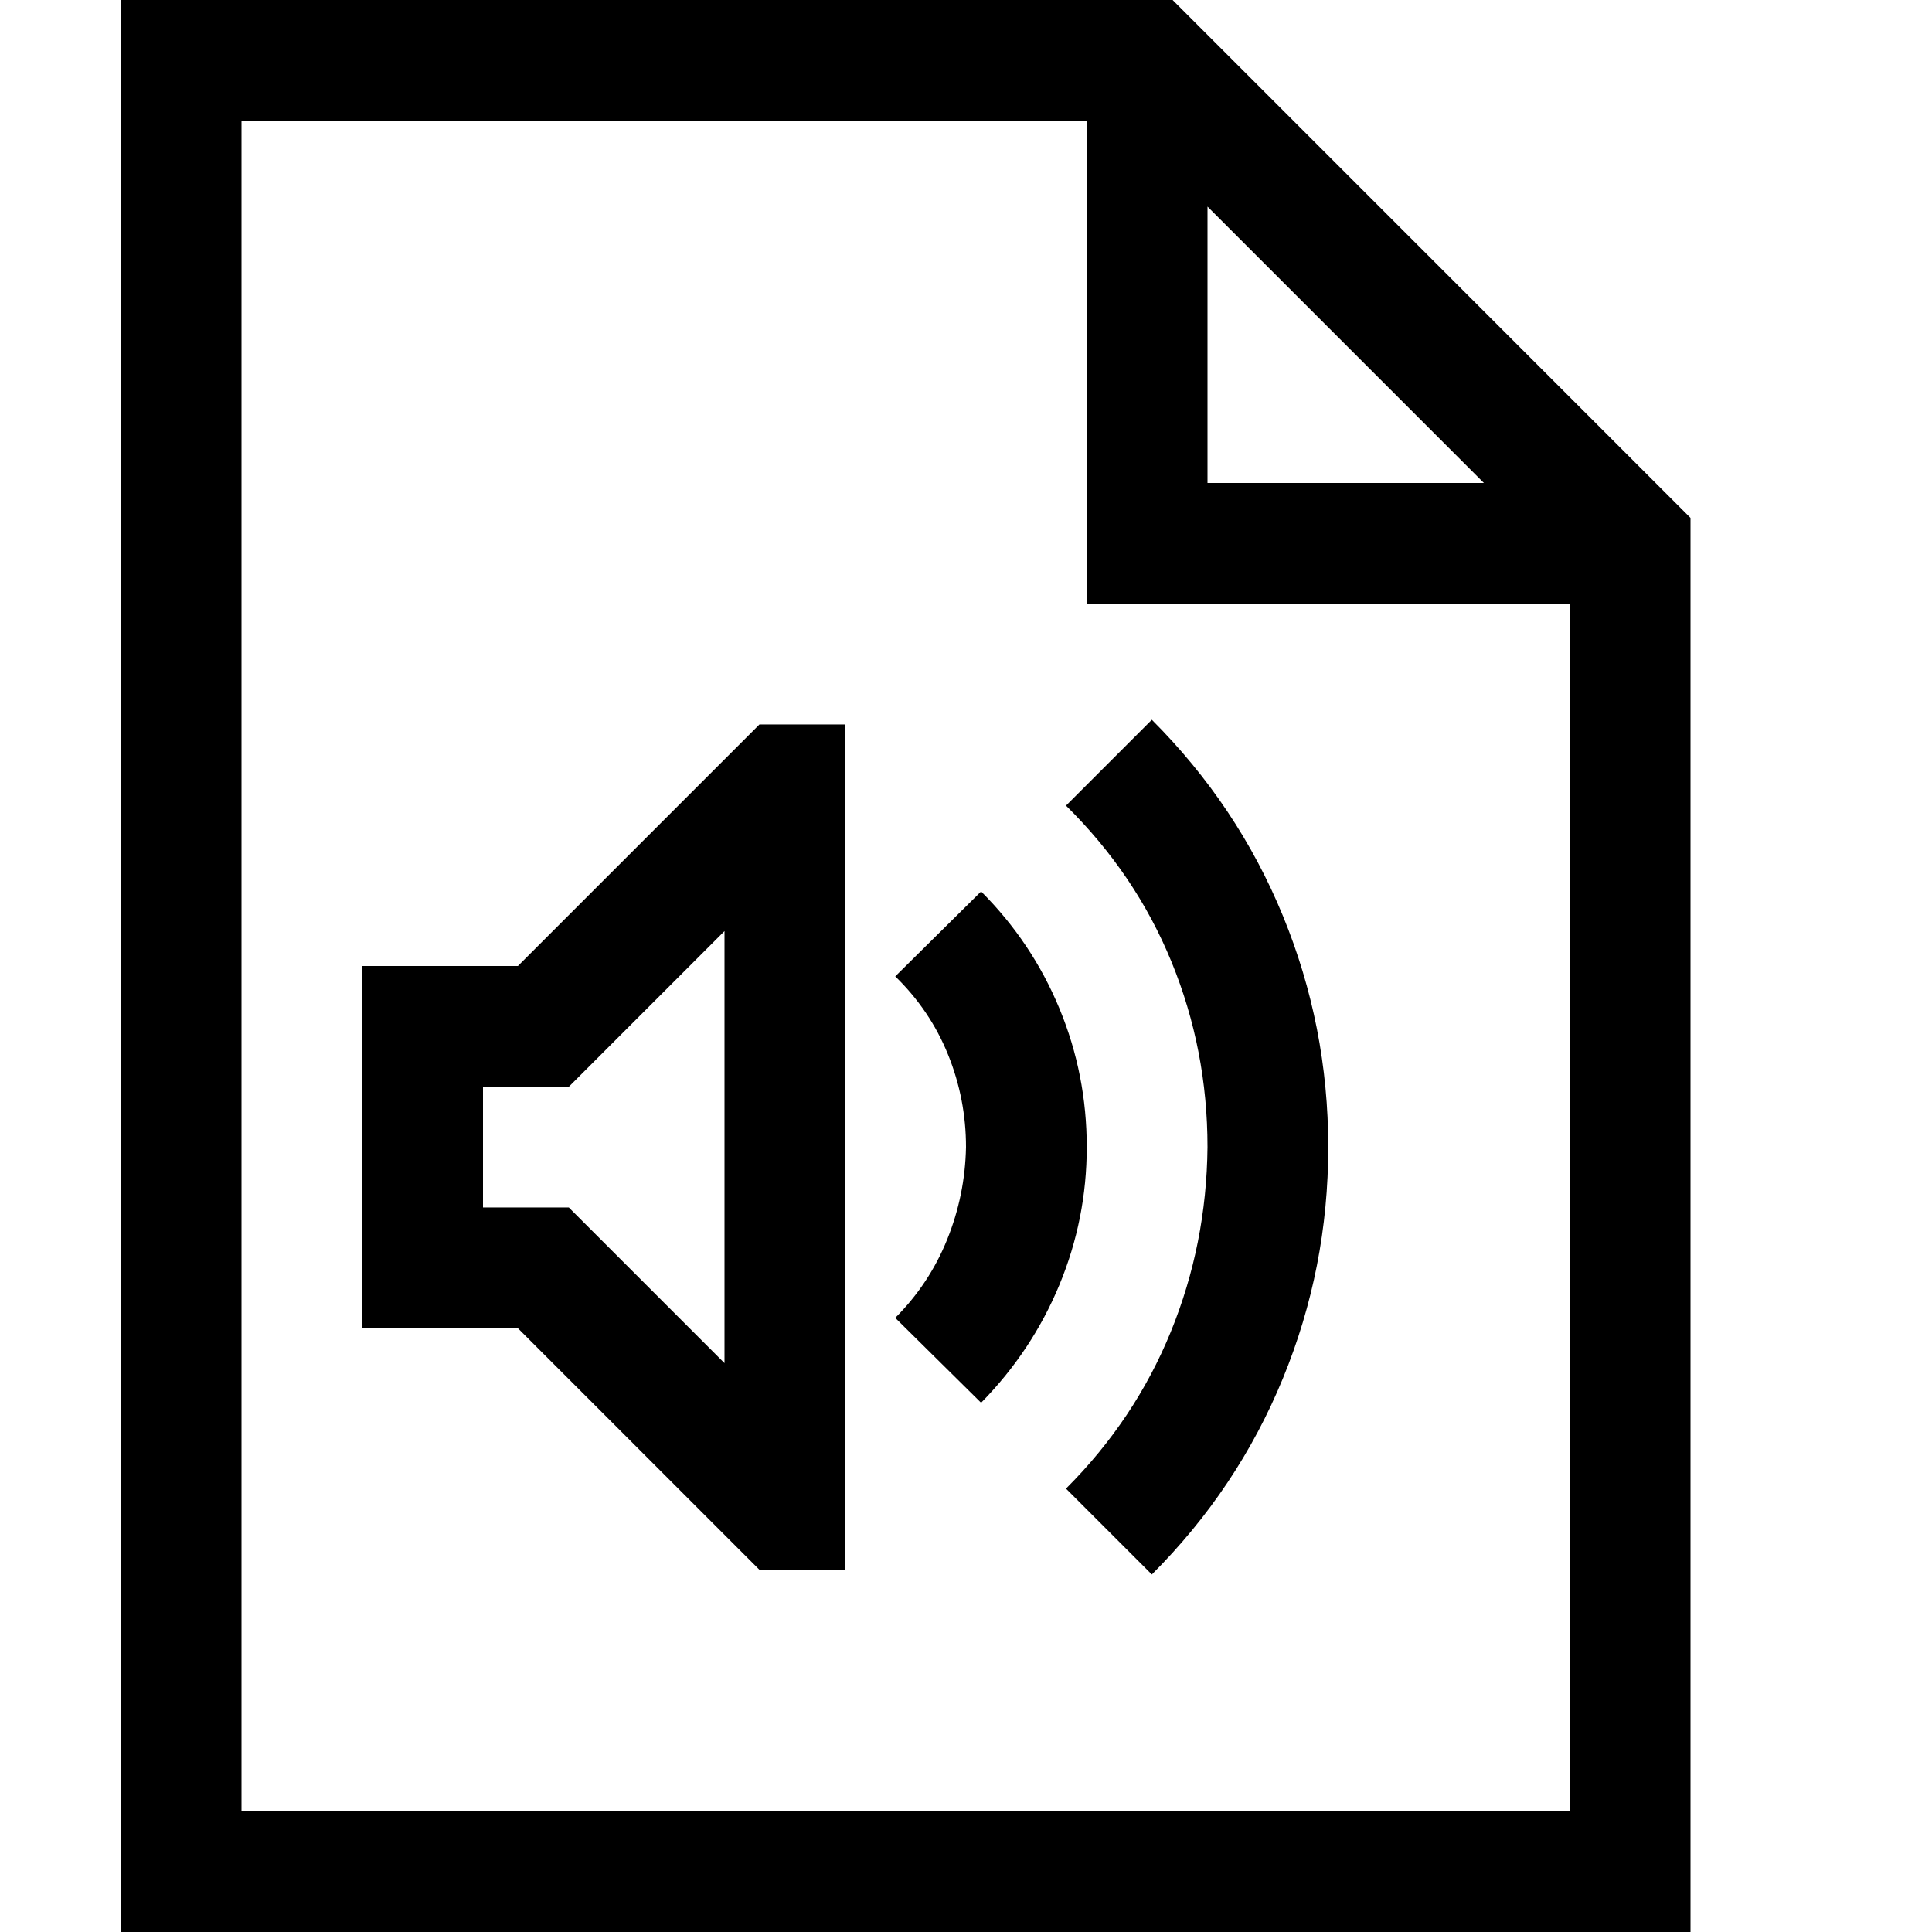 <svg xmlns="http://www.w3.org/2000/svg" viewBox="0 0 2048 2048">
  <path d="M1792 549v1499H128V0h1115l549 549zm-512-37h293l-293-293v293zm384 1408V640h-512V128H256v1792h1408zm-624-975q54 54 83 124t29 147q0 76-29 146t-83 125l-91-90q36-36 55-83t20-98q0-51-19-98t-56-83l91-90zm181-182q91 91 139 208t48 245q0 128-48 245t-139 208l-91-91q73-73 111-166t39-196q0-103-38-196t-112-166l91-91zm-416 5h91v896h-91l-256-256H384v-384h165l256-256zm-37 219l-165 165h-91v128h91l165 165V987z" />
</svg>
